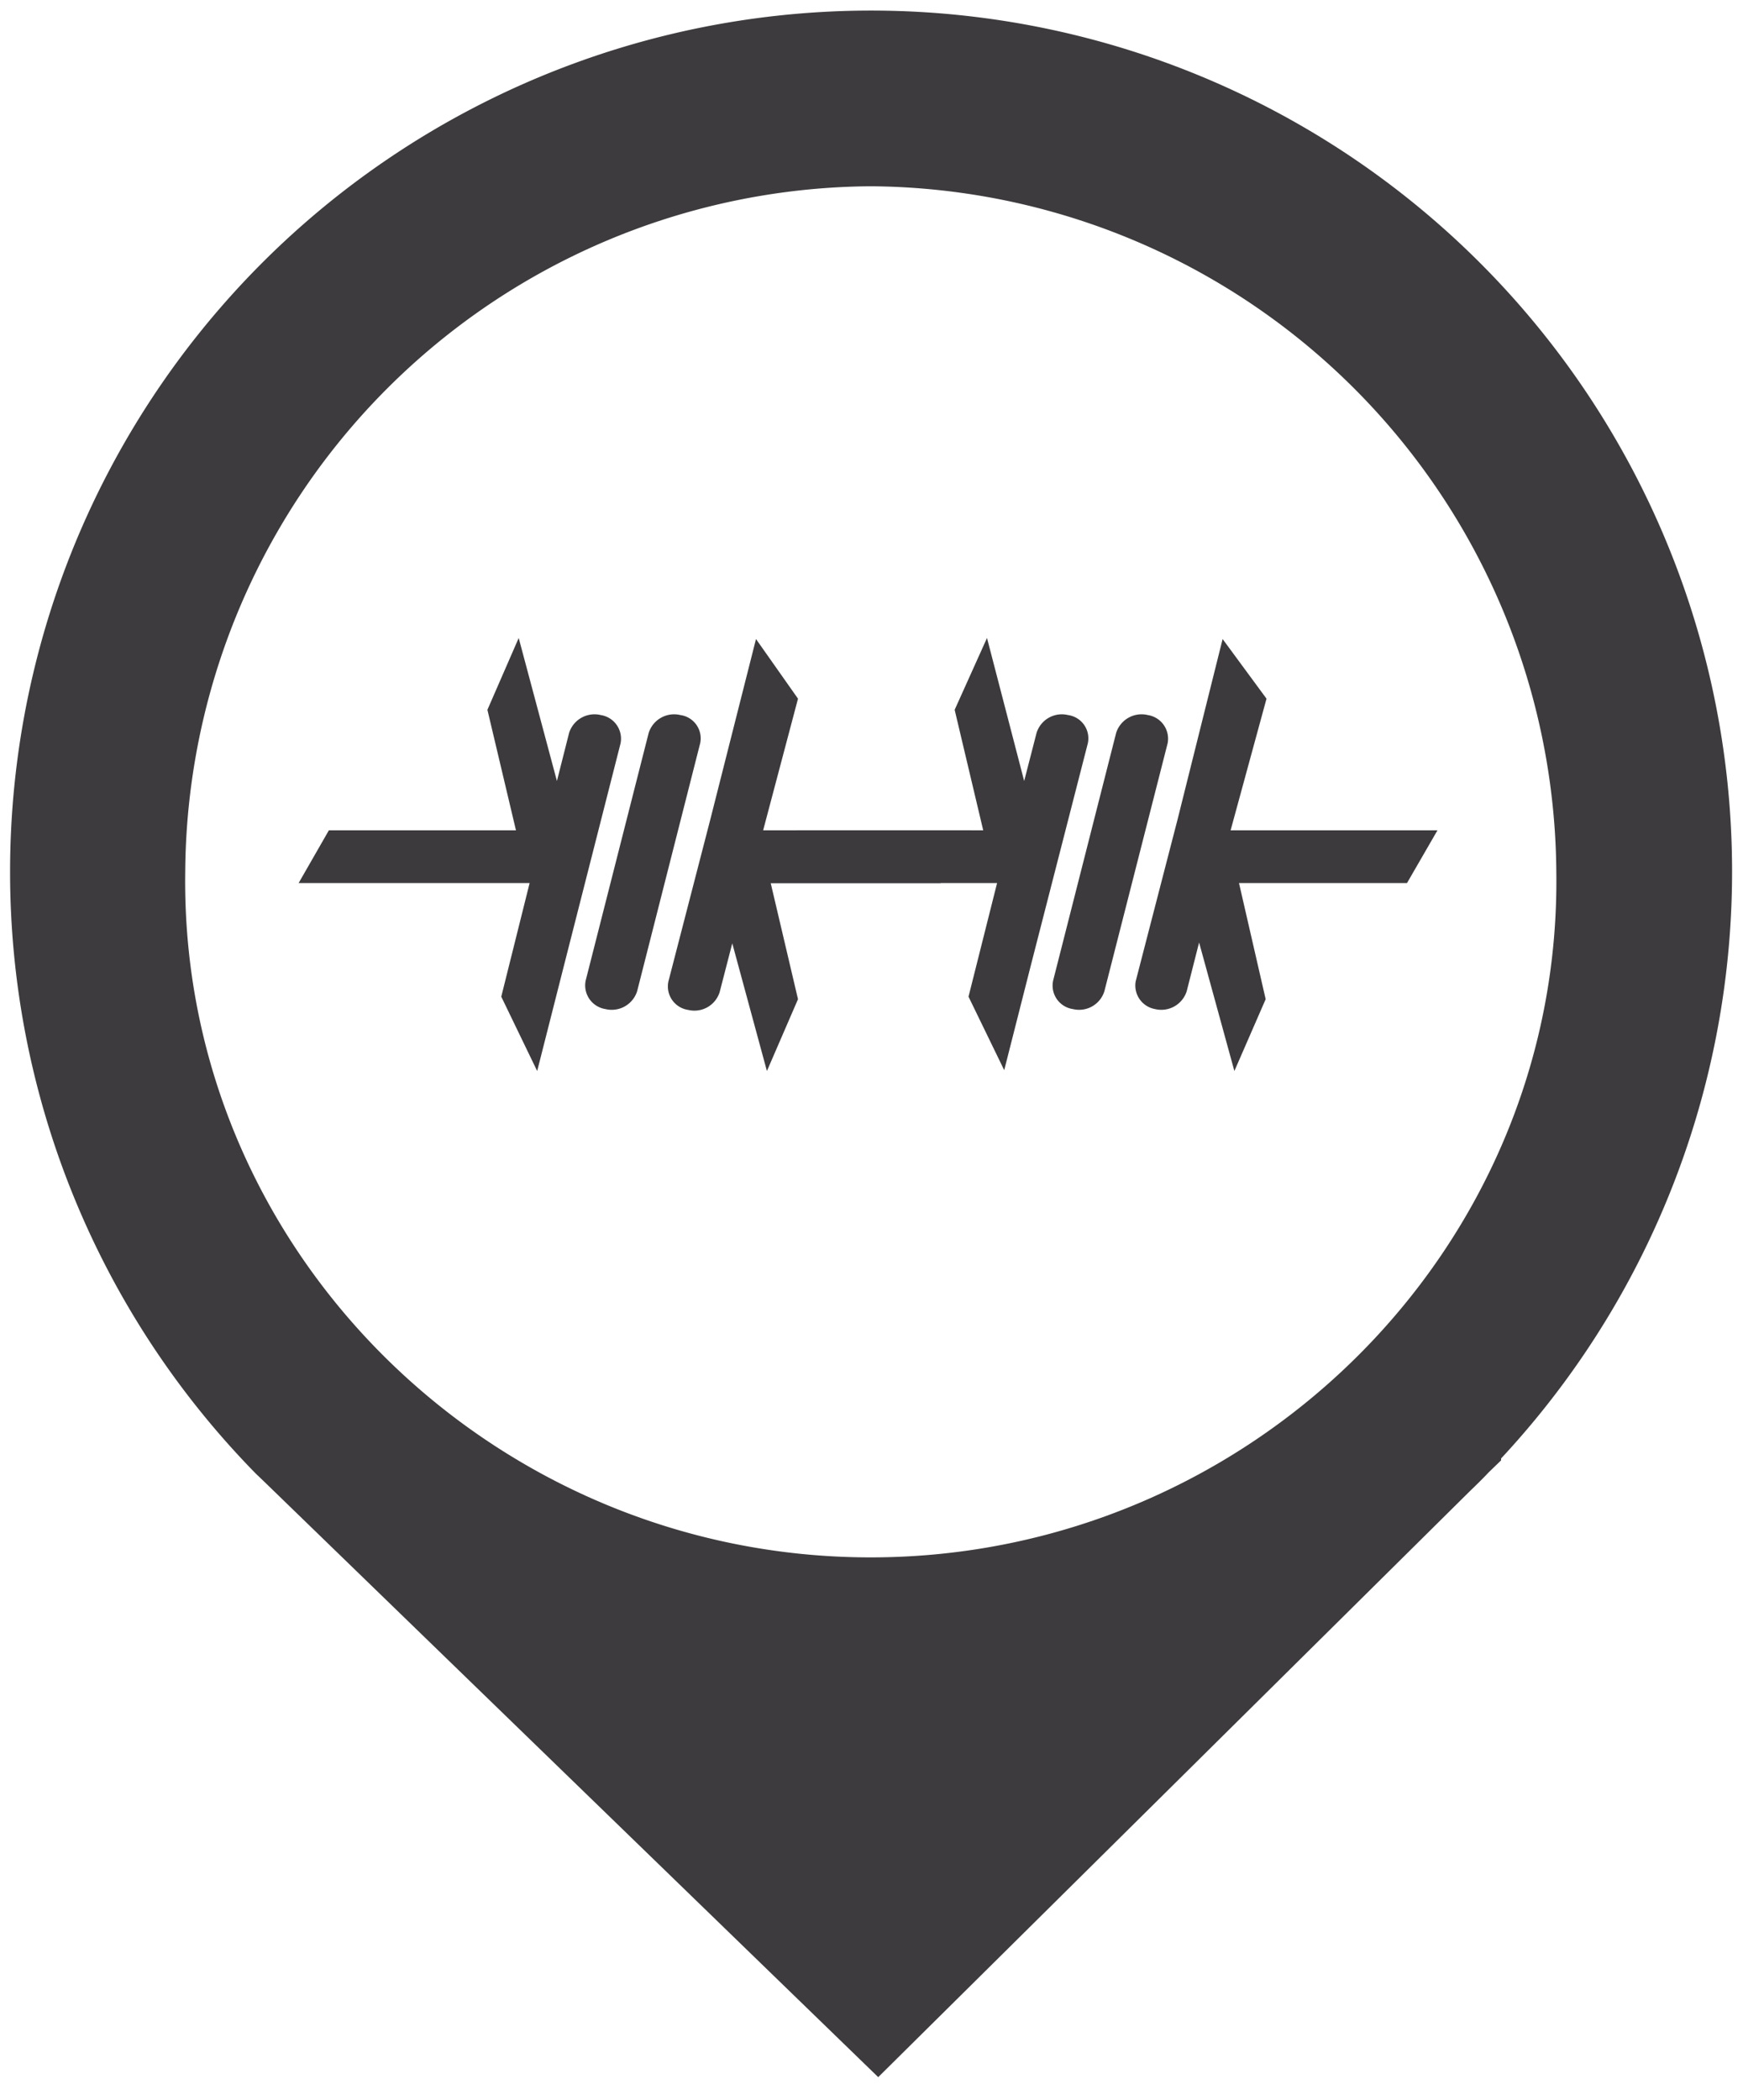 <svg id="Ebene_1" data-name="Ebene 1" xmlns="http://www.w3.org/2000/svg" xmlns:xlink="http://www.w3.org/1999/xlink" width="83" height="100" viewBox="0 0 83 100">
  <defs>
    <style>
      .cls-1 {
        fill: none;
      }

      .cls-2 {
        clip-path: url(#clip-path);
      }

      .cls-3 {
        fill: #3c3a3d;
      }

      .cls-4 {
        clip-path: url(#clip-path-2);
      }

      .cls-5 {
        clip-path: url(#clip-path-3);
      }

      .cls-6 {
        fill: #3d3b3d;
      }
    </style>
    <clipPath id="clip-path">
      <rect class="cls-1" x="14.22" y="30.38" width="32.01" height="20.62"/>
    </clipPath>
    <clipPath id="clip-path-2">
      <rect class="cls-1" x="36.48" y="30.38" width="32.01" height="20.62"/>
    </clipPath>
    <clipPath id="clip-path-3">
      <rect class="cls-1" x="0.44" y="0.49" width="82.05" height="99.02"/>
    </clipPath>
  </defs>
  <g>
    <g class="cls-2">
      <path class="cls-3" d="M29.55,35.4a1.14,1.14,0,0,0-.94-1.35,1.27,1.27,0,0,0-1.51.85l-.58,2.29L24.7,30.38,23.21,33.8l1.36,5.74H15.66l-1.44,2.51h11l-1.35,5.41L25.58,51l1.27-5Zm3.79,0a1.12,1.12,0,0,0-.94-1.35,1.27,1.27,0,0,0-1.51.85l-3,11.79a1.14,1.14,0,0,0,.94,1.36,1.27,1.27,0,0,0,1.51-.85Zm3,4.14L38,33.27,36,30.43,33.83,39l-2,7.73a1.13,1.13,0,0,0,.94,1.36,1.26,1.26,0,0,0,1.5-.85l.6-2.32L36.52,51,38,47.58,36.7,42.05h8.09l1.44-2.51Z"/>
    </g>
    <g class="cls-4">
      <path class="cls-3" d="M51.8,35.4a1.12,1.12,0,0,0-.94-1.35,1.26,1.26,0,0,0-1.5.85l-.59,2.29L47,30.38,45.46,33.8l1.36,5.74h-8.9l-1.44,2.51h11l-1.36,5.41,1.7,3.5,1.27-5Zm3.8,0a1.14,1.14,0,0,0-.94-1.35,1.27,1.27,0,0,0-1.51.85l-3,11.79a1.13,1.13,0,0,0,.94,1.36,1.26,1.26,0,0,0,1.5-.85Zm3,4.14,1.71-6.27-2.09-2.84L56.08,39l-2,7.73A1.14,1.14,0,0,0,55,48.05a1.27,1.27,0,0,0,1.51-.85l.59-2.32L58.78,51l1.49-3.42L59,42.05H67l1.45-2.51Z"/>
    </g>
  </g>
  <g class="cls-5">
    <path class="cls-6" d="M71.48,69.45a41,41,0,1,0-71-27.93A40.91,40.91,0,0,0,12.19,70.18v0l.19.18.28.27L41.82,98.91,70,71c.3-.29.6-.58.89-.89l.59-.57Zm-30-60.58A32.87,32.87,0,0,1,74.11,41.52c.25,18-14.64,32.64-32.65,32.64S8.57,59.52,8.82,41.52A32.86,32.86,0,0,1,41.46,8.87Z"/>
  </g>
</svg>

